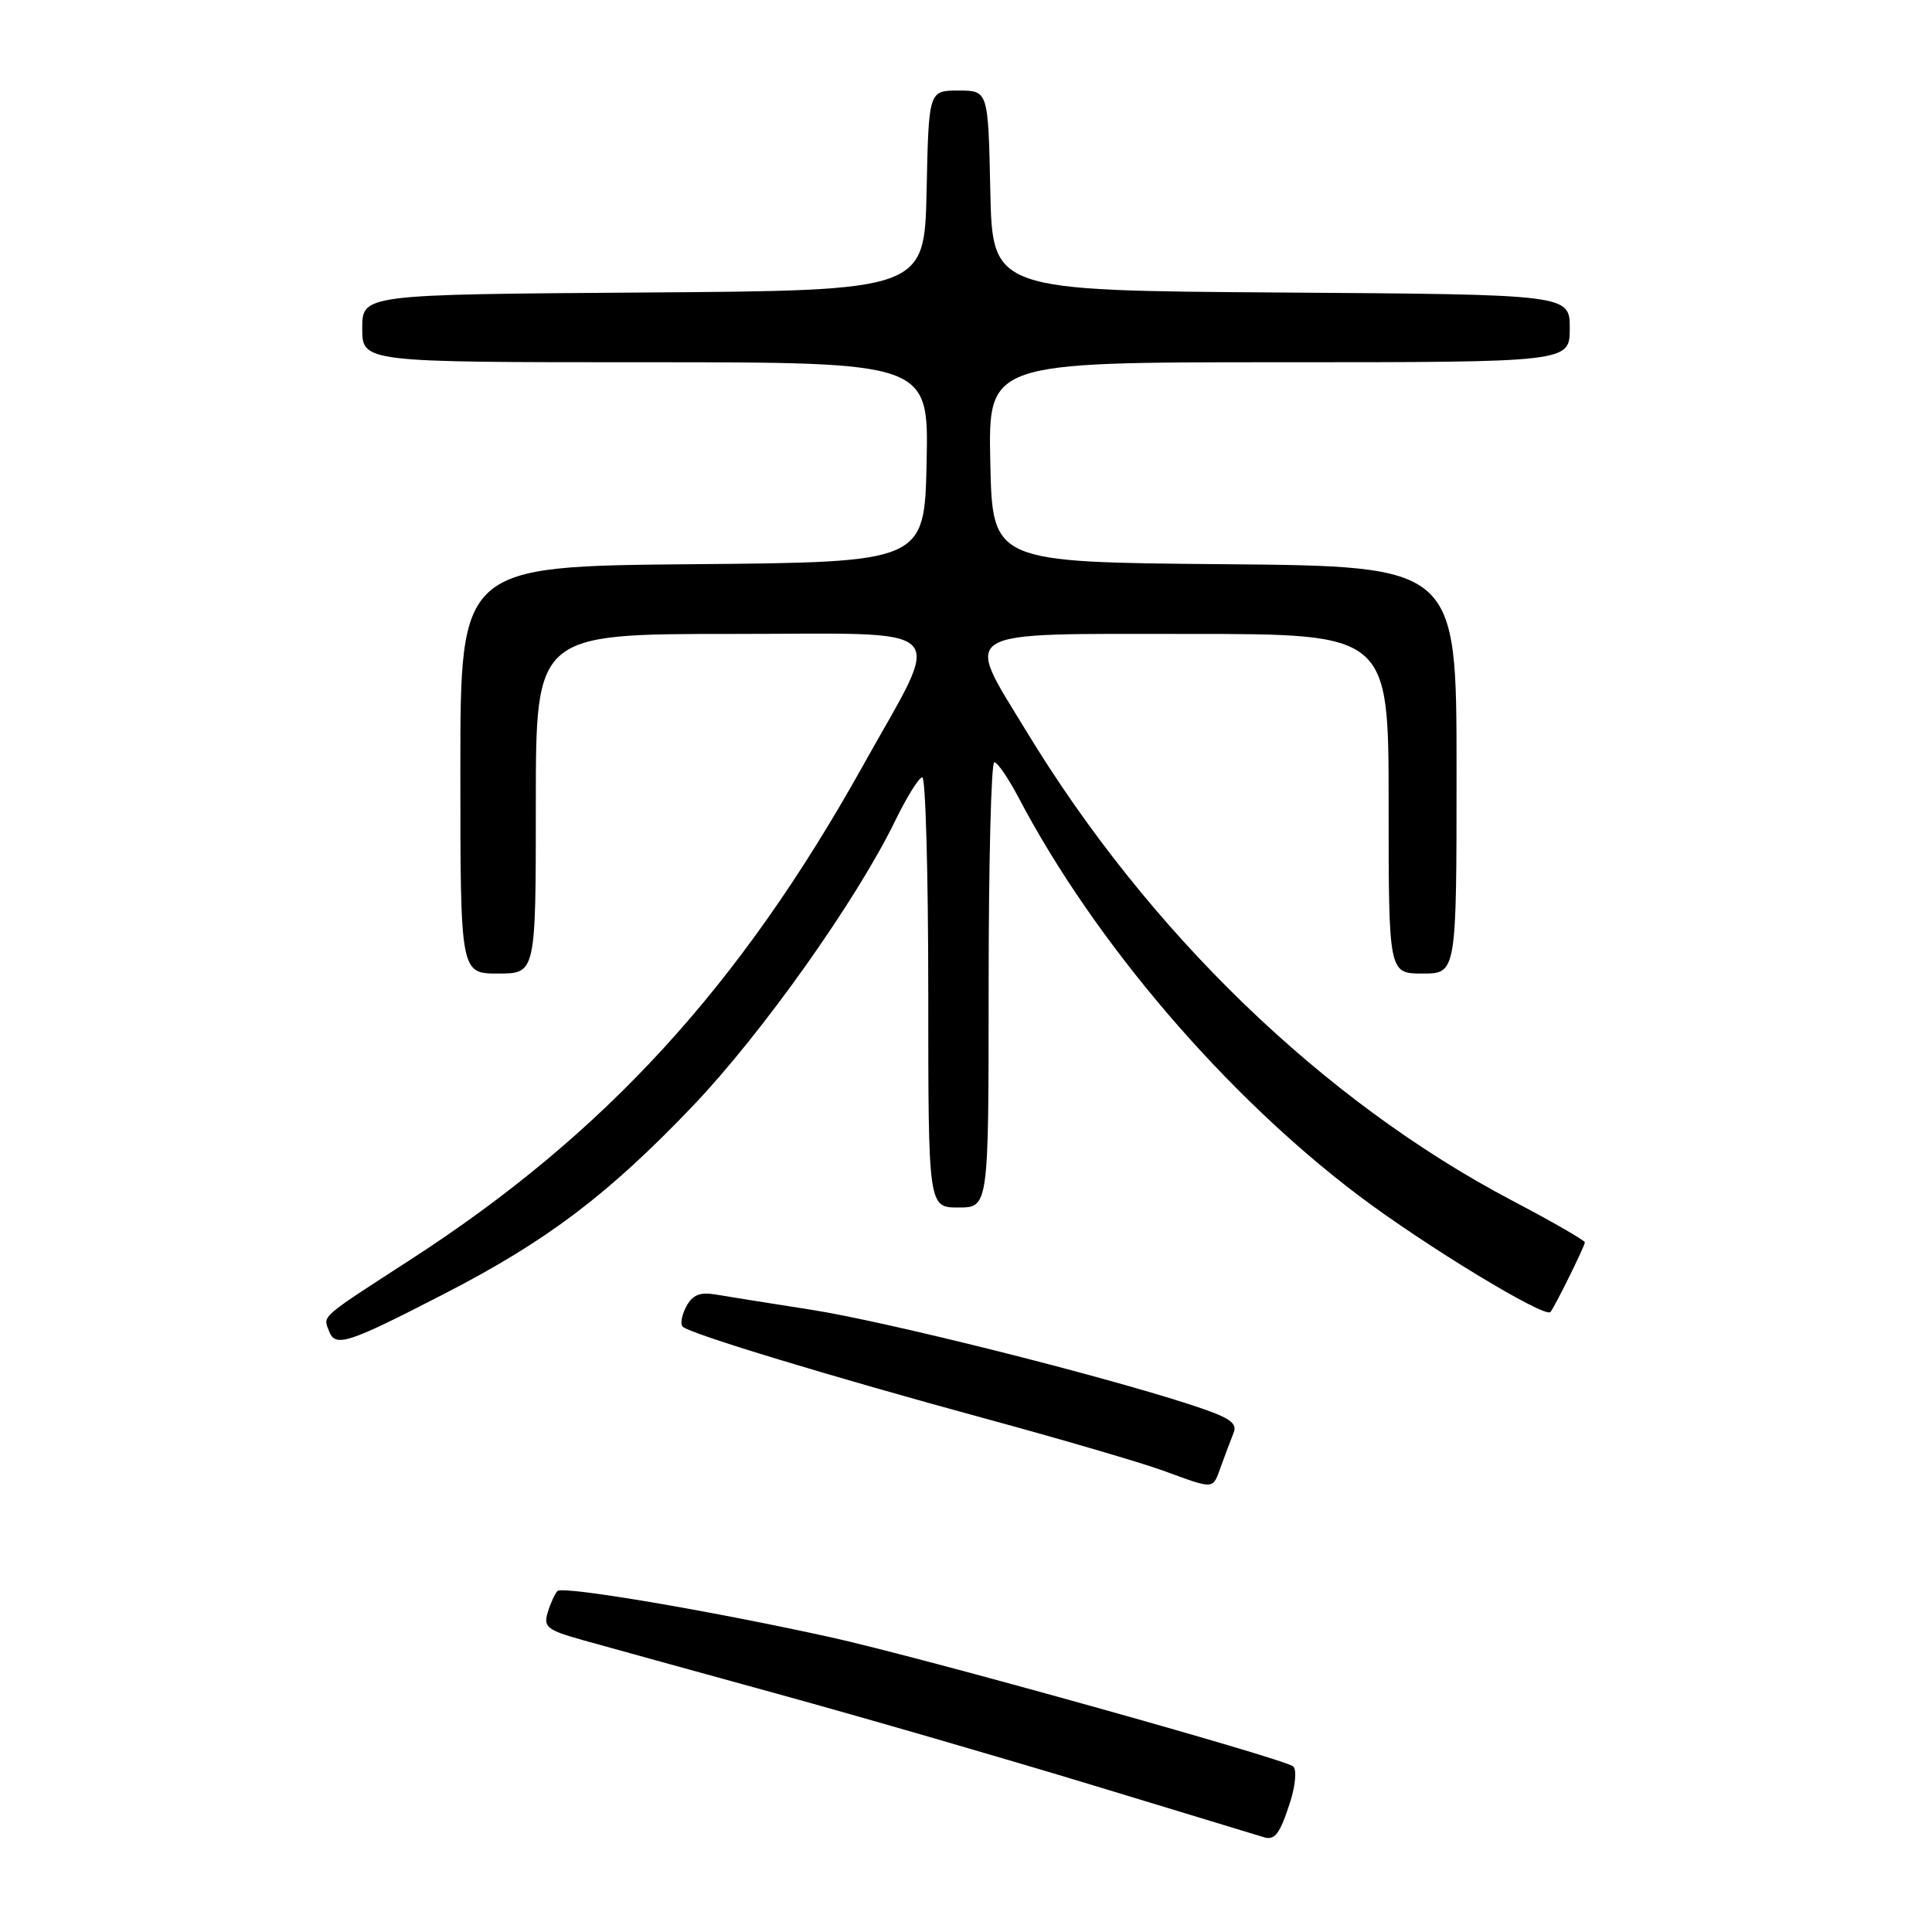 <?xml version="1.0" encoding="UTF-8" standalone="no"?>
<!DOCTYPE svg PUBLIC "-//W3C//DTD SVG 1.1//EN" "http://www.w3.org/Graphics/SVG/1.1/DTD/svg11.dtd" >
<svg xmlns="http://www.w3.org/2000/svg" xmlns:xlink="http://www.w3.org/1999/xlink" version="1.1" viewBox="0 0 256 256">
 <g >
 <path fill="currentColor"
d=" M 170.99 238.66 C 171.66 236.54 171.83 234.48 171.36 234.06 C 170.19 233.04 121.80 219.52 110.00 216.93 C 93.87 213.38 74.53 210.11 73.86 210.82 C 73.51 211.20 72.93 212.48 72.57 213.67 C 71.99 215.59 72.51 216.00 77.21 217.32 C 80.12 218.13 91.72 221.34 103.00 224.44 C 114.28 227.54 133.18 233.02 145.00 236.61 C 156.82 240.20 166.95 243.28 167.50 243.45 C 168.95 243.88 169.61 242.98 170.99 238.66 Z  M 161.80 194.25 C 162.35 192.74 163.10 190.76 163.46 189.85 C 164.00 188.53 162.89 187.80 157.82 186.15 C 145.60 182.16 117.39 175.10 107.50 173.55 C 102.00 172.69 96.27 171.78 94.77 171.52 C 92.74 171.18 91.76 171.59 90.94 173.11 C 90.33 174.25 90.12 175.45 90.46 175.79 C 91.38 176.72 110.14 182.41 130.63 187.99 C 140.61 190.70 151.18 193.80 154.13 194.87 C 161.07 197.40 160.65 197.43 161.80 194.25 Z  M 59.00 171.37 C 72.51 164.40 80.54 158.33 91.78 146.57 C 100.95 136.97 113.49 119.30 118.62 108.75 C 120.16 105.59 121.77 103.00 122.21 103.00 C 122.64 103.00 123.00 115.82 123.00 131.50 C 123.00 160.00 123.00 160.00 127.00 160.00 C 131.00 160.00 131.00 160.00 131.00 130.50 C 131.00 114.28 131.34 101.00 131.75 101.00 C 132.17 101.00 133.63 103.14 135.00 105.75 C 145.04 124.84 162.36 145.09 180.06 158.44 C 188.85 165.07 204.69 174.69 205.44 173.85 C 205.98 173.24 210.00 165.10 210.00 164.62 C 210.00 164.36 205.67 161.87 200.38 159.09 C 175.32 145.90 152.18 123.54 135.98 96.86 C 127.69 83.22 126.39 84.00 157.50 84.00 C 184.00 84.00 184.00 84.00 184.00 106.50 C 184.00 129.00 184.00 129.00 188.50 129.00 C 193.00 129.00 193.00 129.00 193.00 102.01 C 193.00 75.03 193.00 75.03 162.25 74.76 C 131.50 74.50 131.50 74.50 131.22 61.25 C 130.94 48.00 130.94 48.00 169.47 48.00 C 208.00 48.00 208.00 48.00 208.00 43.51 C 208.00 39.02 208.00 39.02 169.75 38.76 C 131.50 38.50 131.50 38.50 131.22 25.25 C 130.94 12.00 130.94 12.00 127.00 12.00 C 123.06 12.00 123.06 12.00 122.78 25.25 C 122.50 38.50 122.50 38.50 85.25 38.76 C 48.00 39.02 48.00 39.02 48.00 43.51 C 48.00 48.00 48.00 48.00 85.53 48.00 C 123.06 48.00 123.06 48.00 122.78 61.25 C 122.50 74.50 122.50 74.50 91.75 74.76 C 61.00 75.03 61.00 75.03 61.00 102.01 C 61.00 129.00 61.00 129.00 66.00 129.00 C 71.00 129.00 71.00 129.00 71.00 106.50 C 71.00 84.00 71.00 84.00 97.01 84.00 C 126.83 84.00 125.07 82.22 114.32 101.50 C 98.04 130.70 80.18 150.21 54.50 166.84 C 42.25 174.77 42.80 174.30 43.59 176.36 C 44.44 178.58 45.98 178.08 59.00 171.37 Z "/>
</g>
</svg>